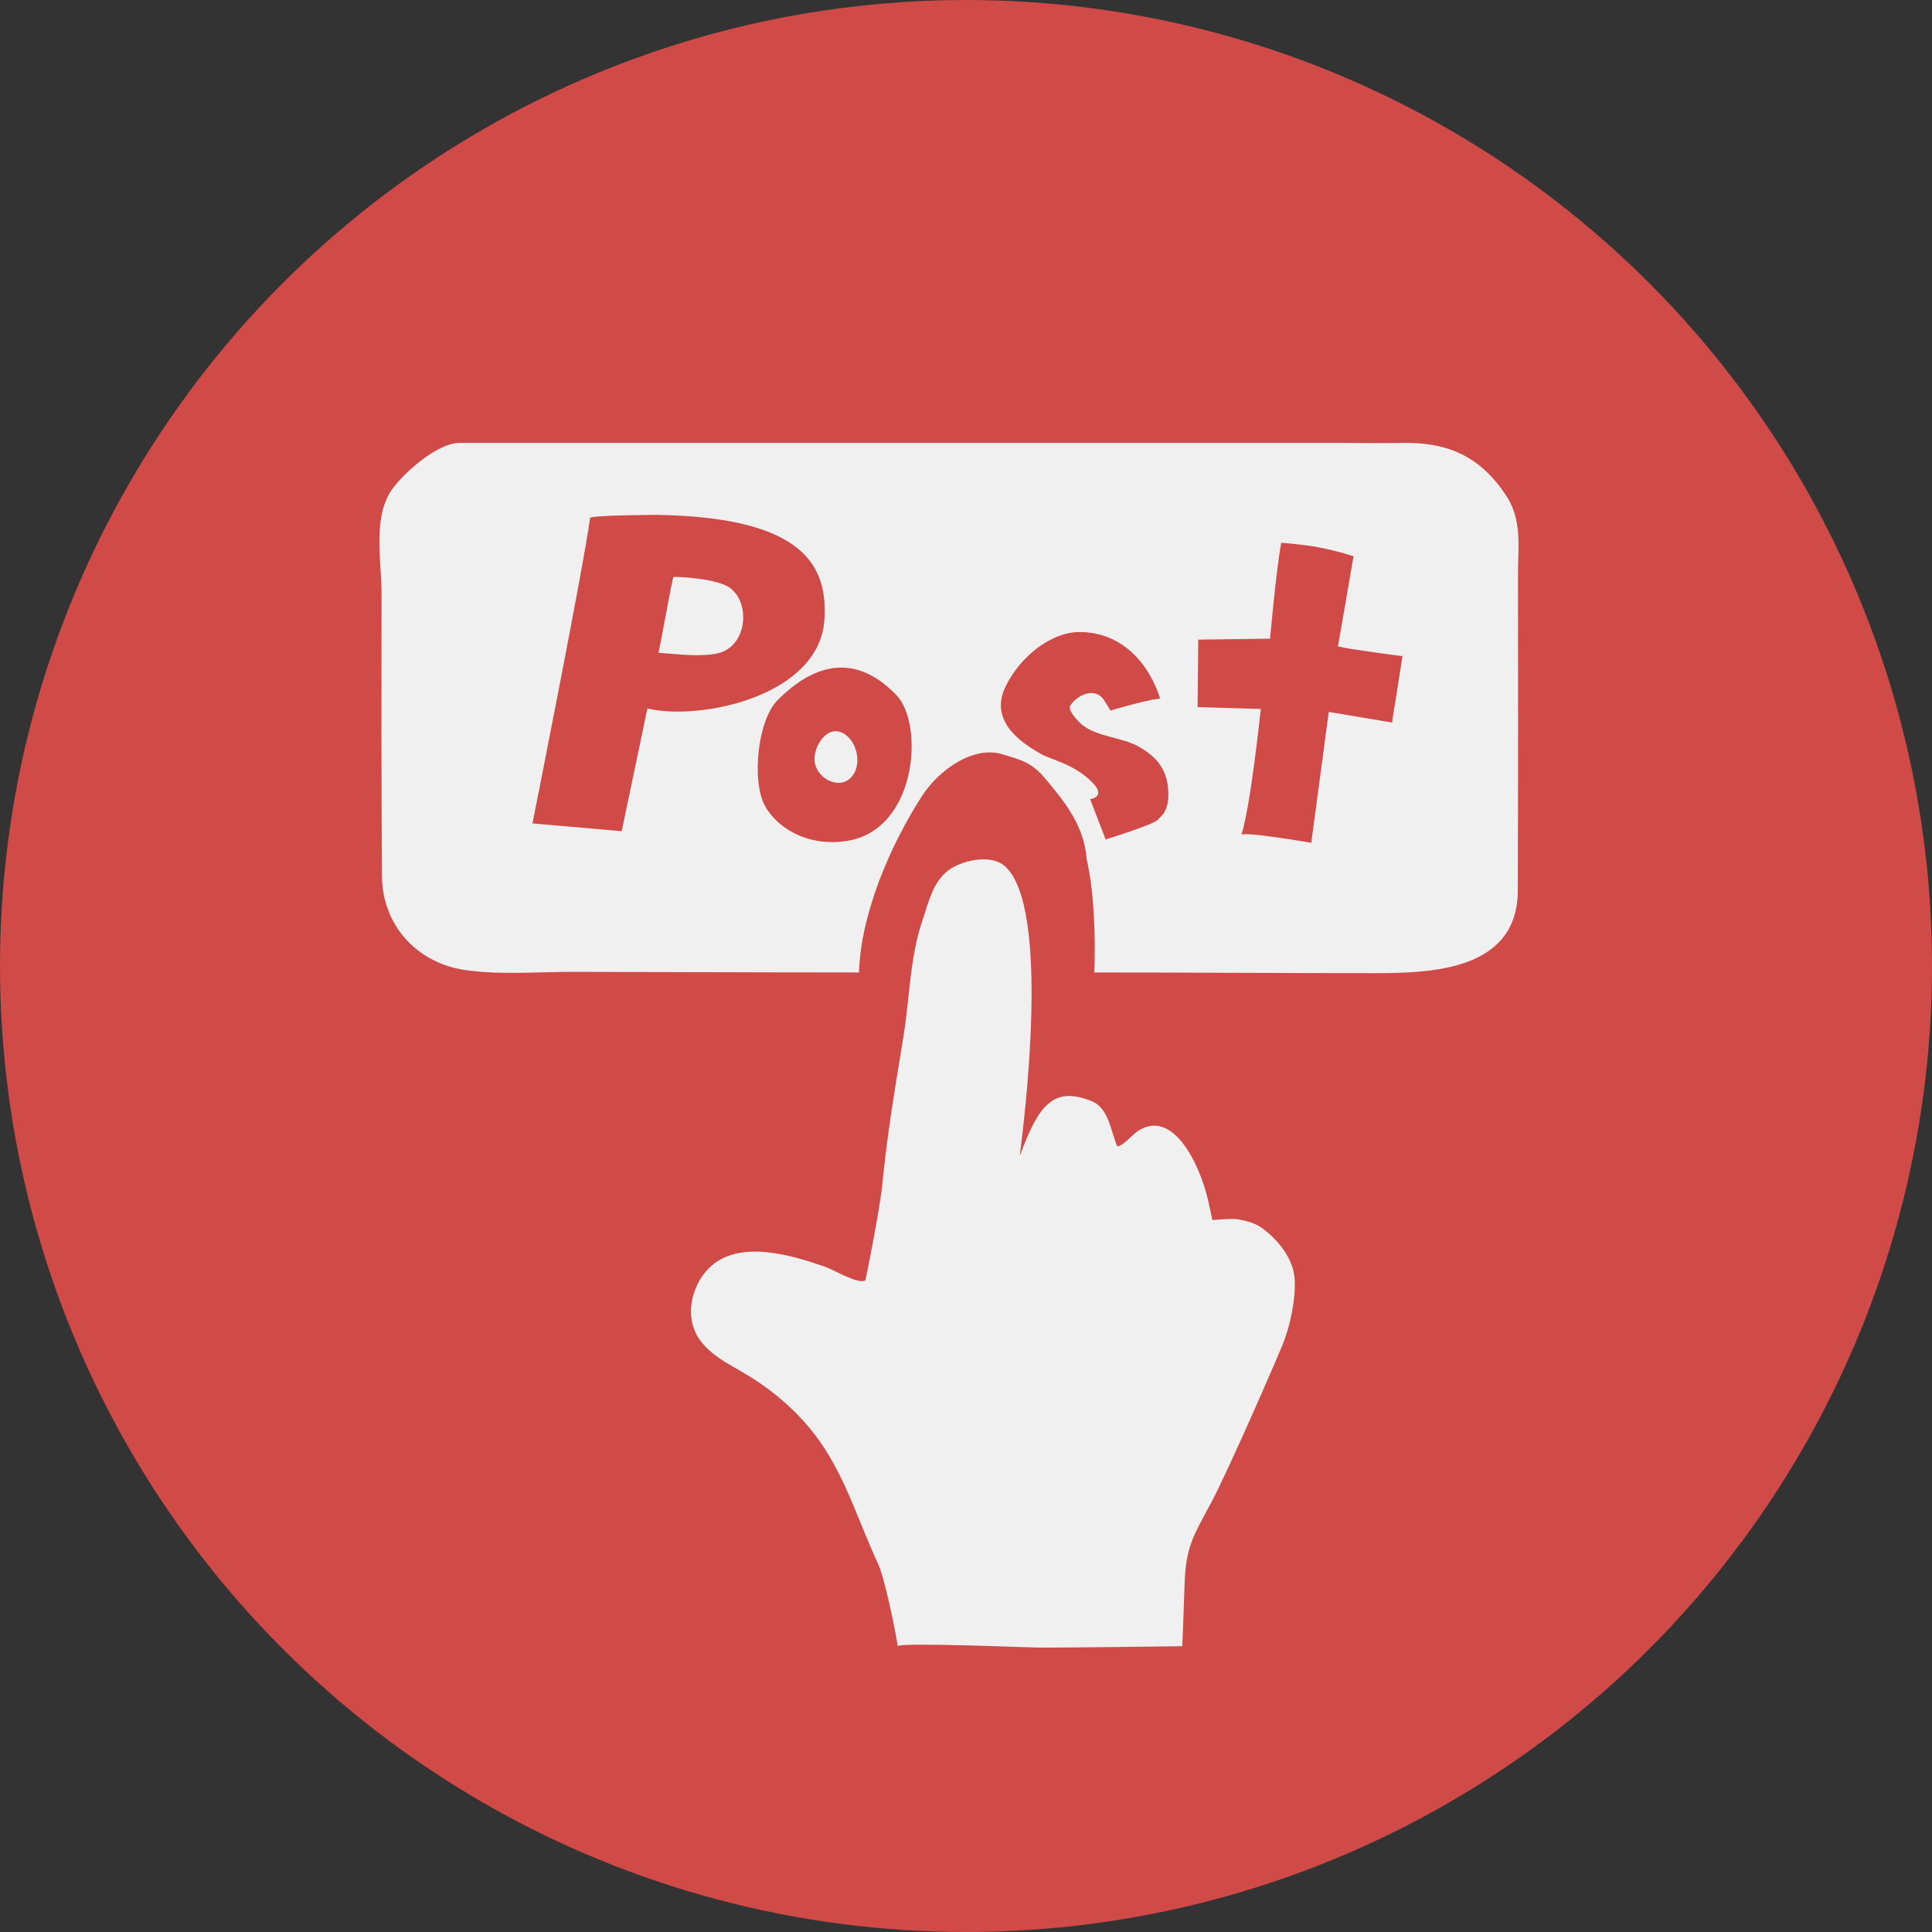 <?xml version="1.0" encoding="iso-8859-1"?>
<!-- Generator: Adobe Illustrator 18.1.1, SVG Export Plug-In . SVG Version: 6.00 Build 0)  -->
<svg version="1.1" xmlns="http://www.w3.org/2000/svg" xmlns:xlink="http://www.w3.org/1999/xlink" x="0px" y="0px"
	 viewBox="0 0 249 249" style="enable-background:new 0 0 249 249;" xml:space="preserve">
<rect x="0" y="0" width="249" height="249" fill="#333333" stroke="none"/>
<g id="Layer_2" style="display:none;">
</g>
<g id="Circles">
	<circle style="fill:#D04A47;" cx="124.5" cy="124.5" r="124.5"/>
	<rect id="_x3C_Slice_x3E__1_" x="-1.625" y="-3" style="fill:none;" width="253" height="254"/>
</g>
<g id="Layer_2_copy">
	<g id="cLBRAx_2_">
		<g>
			<g>
				<g>
					<g>
						<g>
							<path style="fill:#F0F0F0;" d="M183.094,125.212c6.287-0.579,12.496-2.717,12.525-10.436
								c0.033-9.024,0.037-18.048,0.033-27.072c-0.002-4.541-0.004-9.083-0.008-13.624c-0.003-3.62,0.563-7.08-1.556-10.258
								c-3.363-5.045-7.531-6.868-13.46-6.736c-2.417,0.054-4.841,0-7.258,0c-7,0-14.001,0-21.001,0c-17.531,0-35.063,0-52.594,0
								c-12.492,0-24.984,0-37.476,0c-1.023,0-2.046,0-3.069,0c-2.859,0-7.217,3.849-8.75,6.059
								c-2.476,3.57-1.302,9.209-1.307,13.315c-0.014,12.15-0.035,24.3,0.056,36.45c0.048,6.352,4.506,11.204,10.706,12.107
								c4.542,0.662,9.425,0.226,14.011,0.238c4.85,0.013,9.7,0.025,14.55,0.037c7.404,0.018,14.808,0.042,22.212,0.042
								c0.241-7.727,4.144-16.599,8.142-22.776c2.109-3.259,6.554-6.518,10.376-5.337c2.441,0.754,3.702,1.017,5.456,3.091
								c2.692,3.183,5.046,6.201,5.36,10.356c1.009,4.541,1.157,10.041,1,14.667c13.003,0,23.397,0.087,36.4,0.087
								C179.214,125.42,181.158,125.39,183.094,125.212z M83.437,91.312l-3.312,15.812l-11.5-1c0,0,6.631-33.283,7.426-39.372
								c0.045-0.343,8.048-0.405,8.714-0.393c19.048,0.328,21.923,6.703,21.485,13.516C105.619,89.701,90.312,92.938,83.437,91.312z
								 M109.187,108.375c-5.134,0.82-9.111-1.73-10.625-4.562c-1.674-3.133-0.967-10.948,1.665-13.586
								c6.398-6.414,11.621-4.511,15.335-0.601C119.125,93.375,118.187,106.938,109.187,108.375z M154.437,82.438l9.25-0.125
								c0,0,0.748-8.473,1.433-12.359c3.755,0.297,5.88,0.672,9.33,1.732c-0.599,3.423-1.301,7.557-2.013,11.628
								c1.875,0.438,8.313,1.25,8.313,1.25s-0.802,5.261-0.982,6.256c-0.298,1.643-0.33,2.306-0.33,2.306l-8.187-1.375L169,108.625
								c0,0-8.845-1.532-9-1c1.214-4.16,2.25-14.188,2.5-16.25l-8.152-0.246L154.437,82.438z M140.812,100.875
								c-2.335-2.416-5.46-3.001-6.625-3.688c-1.608-0.947-6.924-3.805-4.625-8.625c1.938-4.062,6-7.062,9.456-7.101
								c5.66-0.063,9.092,4.189,10.473,8.476c0.009,0.029,0.008,0.057,0.015,0.086c-2.182,0.278-6.384,1.56-6.384,1.56
								s-0.768-1.282-0.912-1.474c-1.185-1.581-3.412-0.511-4.273,0.83c-0.391,0.609,1.1,2.139,1.562,2.5
								c2,1.562,5.052,1.564,7.187,2.75c2.25,1.25,3.688,2.812,3.875,5.625c0.187,2.807-0.982,3.383-1.312,3.812
								c-0.493,0.64-6.75,2.562-6.75,2.562l-2-5.188C140.5,103,142.625,102.75,140.812,100.875z"/>
						</g>
					</g>
				</g>
				<path style="fill:#F0F0F0;" d="M115.708,212.167c0.073-0.517,16.269,0.142,17.874,0.172c2.452,0.046,18.793-0.172,18.793-0.172
					s0.216-5.186,0.285-7.675c0.145-5.276,1.117-6.448,3.59-11.116c2.062-3.89,8.345-18.267,9.125-20.25
					c0.915-2.326,1.619-5.633,1.49-8.193c-0.136-2.692-2.134-5.15-4.24-6.682c-0.835-0.608-1.98-0.902-3.017-1.092
					c-0.887-0.163-3.358,0.092-3.358,0.092s-0.363-1.765-0.572-2.657c-1.062-4.531-4.553-11.968-9.178-8.718
					c-0.519,0.365-1.847,1.875-2.5,1.875c-0.81-1.79-1.053-4.916-3.291-5.824c-5.084-2.063-6.915,0.733-9.281,7.035
					c0.572-4.46,4.046-32.115-1.928-37.335c-1.898-1.659-5.761-0.666-7.375,0.625c-1.93,1.544-2.42,3.984-3.21,6.284
					c-1.654,4.818-1.655,9.973-2.46,14.954c-1.08,6.679-2.069,12.318-2.746,19.179c-0.35,3.546-2.167,12.333-2.167,12.333
					c-0.827,0.605-4.074-1.328-4.996-1.656c-4.422-1.571-11.375-3.712-15.202,0.12c-1.823,1.825-2.789,4.907-2.027,7.424
					c1.03,3.401,4.615,4.838,7.369,6.553c3.497,2.178,6.656,5.018,9.024,8.399c3.343,4.774,5.019,10.484,7.485,15.765
					C113.998,203.328,115.375,210,115.708,212.167z"/>
				<path style="fill:#F0F0F0;" d="M92.562,84.187c3.066-0.735,4.059-4.73,2.499-7.35c-0.139-0.234-0.315-0.427-0.491-0.619
					c-0.103-0.103-0.208-0.209-0.31-0.31c-1.628-1.423-7.309-1.599-7.485-1.543c-0.713,3.261-1.213,6.448-1.901,9.761
					C87.156,84.301,90.388,84.708,92.562,84.187z"/>
				<path style="fill:#F0F0F0;" d="M104.979,97.693c-0.001,0.023-0.002,0.047-0.002,0.07c-0.058,2.669,3.771,4.528,5.176,1.766
					c0.759-1.491,0.219-3.744-1.094-4.77C106.972,93.129,105.065,95.694,104.979,97.693z"/>
			</g>
		</g>
	</g>
</g>
<g id="comic">
</g>
</svg>
